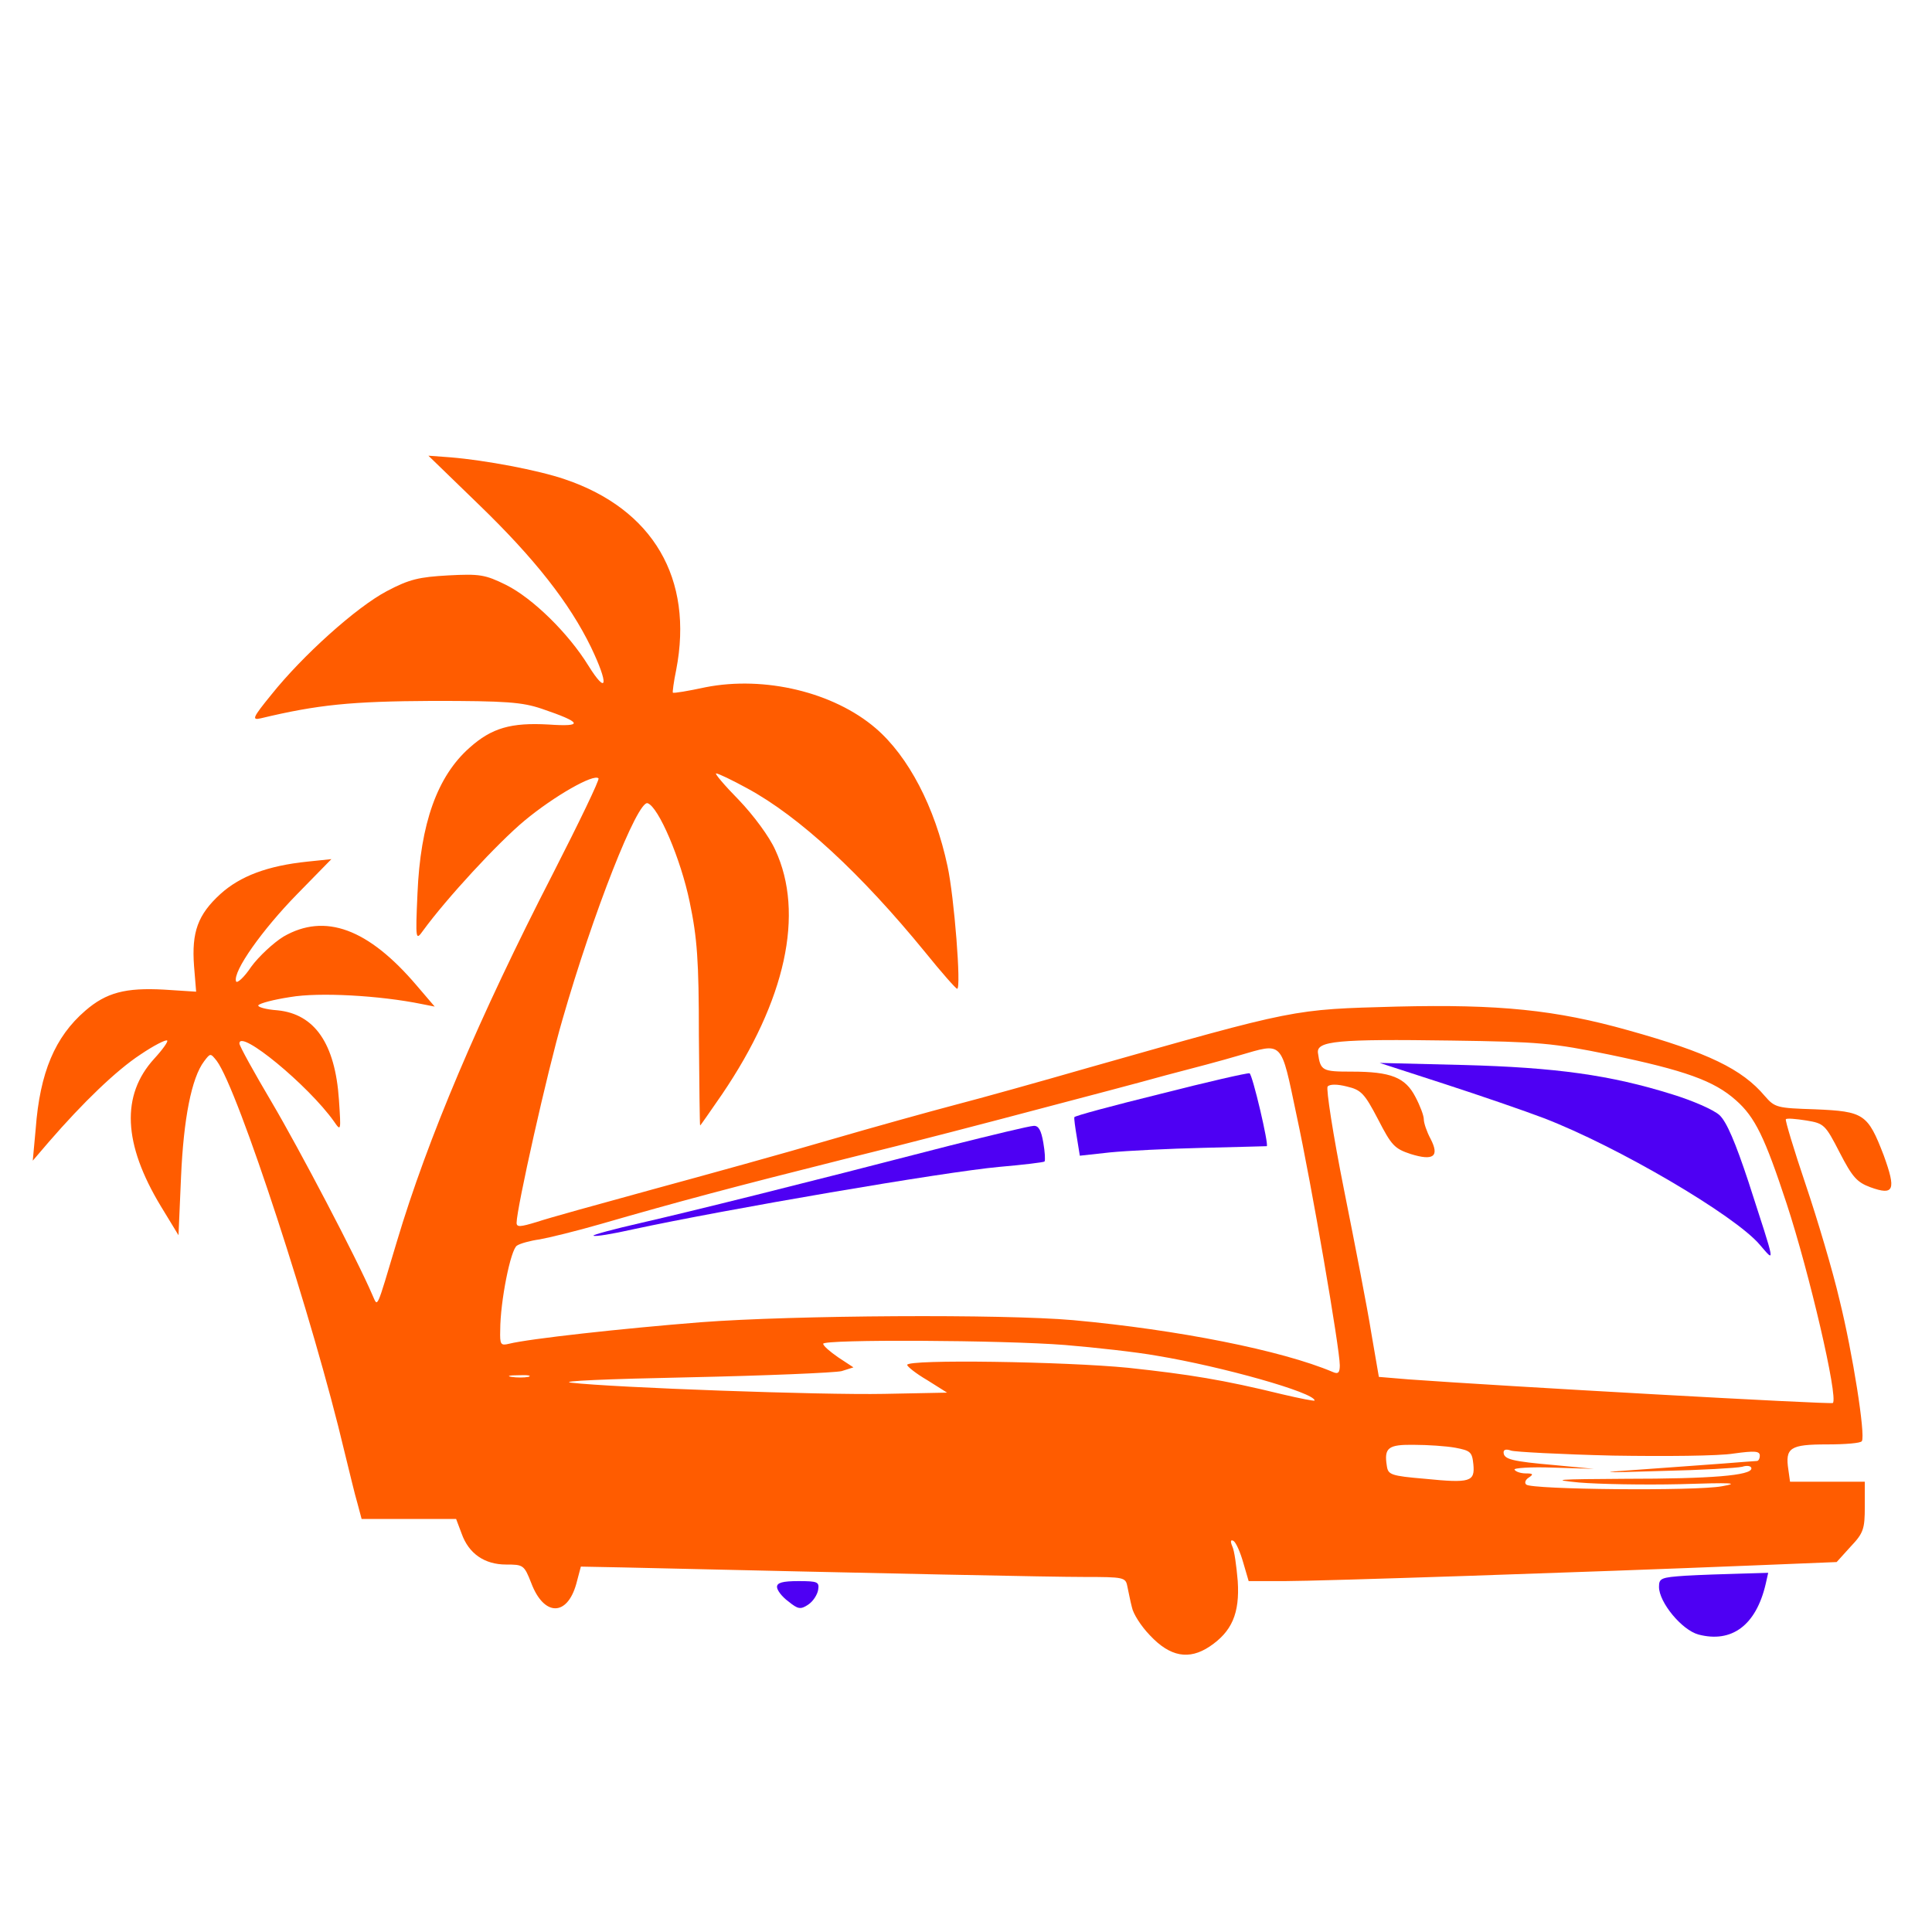 <svg width="3000" height="3000" viewBox="0 0 959 697" fill="none" xmlns="http://www.w3.org/2000/svg">
<path d="M237.248 119.045C265.601 146.391 282.697 168.39 293.329 190.184C302.293 208.894 301.46 214.446 292.078 199.437C282.071 183.194 264.35 165.923 251.216 159.344C240.792 154.204 238.082 153.792 222.446 154.615C208.061 155.437 203.266 156.465 192.008 162.428C176.79 170.446 150.104 194.502 134.677 213.829C125.295 225.343 124.878 226.576 129.465 225.548C157.818 218.763 174.288 217.119 214.733 216.913C251.425 216.913 259.138 217.53 268.937 220.819C288.951 227.604 289.993 229.866 272.273 228.632C253.718 227.604 244.128 230.277 233.079 240.146C217.026 254.333 208.687 277.772 207.227 312.519C206.185 335.753 206.393 335.958 209.938 331.024C221.612 314.986 247.255 287.23 260.389 276.333C274.983 264.202 294.788 252.894 297.081 255.361C297.707 255.978 287.492 277.155 274.566 302.445C237.665 374.201 212.231 434.237 197.012 485.227C186.588 519.974 187.63 517.918 184.92 511.956C176.998 493.451 148.228 438.76 134.885 416.144C126.129 401.34 118.833 388.182 118.833 386.948C118.833 379.546 153.023 407.714 165.74 425.602C169.284 430.742 169.284 430.536 168.242 414.91C166.366 386.948 156.15 372.35 137.804 370.5C131.967 370.089 127.797 368.855 128.214 368.032C128.84 367.004 135.928 365.154 144.058 363.92C158.235 361.453 188.464 363.098 209.521 367.416L215.775 368.649L206.81 358.163C182.835 329.996 161.362 321.977 140.723 333.902C135.719 336.986 128.423 343.771 124.67 348.911C121.126 354.257 117.582 357.341 117.165 356.107C115.497 351.173 130.299 330.407 147.394 312.93L164.489 295.454L152.606 296.688C132.801 298.744 119.25 303.884 109.451 312.725C98.193 323.005 95.066 331.64 96.317 348.5L97.359 361.248L81.306 360.219C62.335 359.191 52.745 361.659 42.321 370.705C27.311 383.658 19.805 401.34 17.721 429.303L16.261 445.134L24.183 435.882C41.279 416.144 57.748 400.312 69.632 392.499C76.303 387.976 82.349 384.892 82.974 385.509C83.6 385.92 80.681 390.032 76.511 394.555C60.042 412.649 61.084 436.704 79.847 467.751L88.603 482.143L89.854 453.358C91.105 424.368 95.066 404.013 101.32 395.789C104.448 391.677 104.448 391.677 107.575 395.583C118.207 409.77 155.733 524.909 170.952 589.469C173.454 599.543 176.164 611.057 177.415 615.169L179.5 622.982H202.849H226.407L229.118 630.178C232.662 640.253 240.584 645.599 251.216 645.599C259.764 645.599 260.181 645.804 263.725 654.851C269.979 671.299 281.446 671.505 286.032 655.262L288.325 646.627L309.382 647.038C443.225 650.122 521.613 651.767 538.291 651.767C557.679 651.767 558.722 651.973 559.556 656.29C560.181 658.963 561.015 663.692 561.849 666.776C562.474 670.066 566.435 676.234 570.813 680.757C580.82 691.449 590.202 693.094 600.417 686.309C611.467 678.907 615.428 669.86 614.385 653.823C613.76 646.421 612.718 638.608 611.675 636.552C610.633 634.085 610.841 633.057 612.301 633.879C613.551 634.702 615.636 639.431 617.096 644.571L619.806 653.823H637.735C654.83 653.823 785.129 649.505 871.231 646.01L911.675 644.365L918.555 636.758C925.018 629.973 925.643 627.917 925.643 616.814V604.478H907.089H888.534L887.7 598.515C886.033 587.618 888.534 585.973 906.88 585.973C915.845 585.973 923.767 585.357 924.184 584.329C926.06 581.45 919.598 540.535 913.135 514.423C909.799 500.031 902.085 474.125 896.248 456.854C890.411 439.583 886.033 424.985 886.45 424.574C886.867 423.957 891.453 424.368 896.665 425.191C905.421 426.63 906.046 427.247 913.135 441.022C919.389 453.153 921.682 455.826 928.354 458.293C940.237 462.611 941.279 459.732 935.025 442.461C927.103 421.901 925.226 420.667 901.043 419.639C882.071 419.022 881.029 418.817 876.026 413.06C864.768 399.696 847.881 391.471 808.062 380.369C772.203 370.294 744.267 367.416 693.19 368.649C641.279 370.089 644.406 369.472 539.959 399.079C516.401 405.864 487.005 414.088 474.288 417.378C461.779 420.667 433.635 428.48 411.745 434.854C390.063 441.228 350.66 452.125 324.184 459.321C297.915 466.517 271.856 473.713 266.435 475.564C258.305 478.031 256.428 478.237 256.428 475.975C256.428 468.984 271.647 400.929 279.152 375.229C294.371 322.183 316.47 266.052 321.473 267.697C326.894 269.548 337.943 295.454 342.321 316.631C346.074 334.519 346.908 345.827 346.908 382.836C347.116 407.509 347.325 427.658 347.533 427.658C347.742 427.658 352.537 420.667 358.374 412.237C390.063 365.565 399.444 322.388 384.851 290.931C381.932 284.351 374.01 273.66 366.713 266.052C359.625 258.856 354.622 252.894 355.455 252.894C356.498 252.894 363.378 256.183 370.883 260.296C396.734 274.277 427.38 302.65 459.278 341.715C467.408 351.79 474.496 359.808 475.122 359.808C477.207 359.808 473.663 314.164 470.327 298.949C464.073 269.548 450.938 244.464 434.677 230.483C413.829 212.595 379.639 204.371 350.243 210.128C341.696 211.978 334.399 213.212 333.982 212.801C333.774 212.595 334.399 207.455 335.65 201.493C344.406 156.26 324.184 121.718 280.403 106.914C267.269 102.391 241.001 97.457 223.697 96.017L212.648 95.195L237.248 119.045ZM798.889 392.499C836.415 400.312 850.8 405.453 861.641 415.116C871.231 423.546 876.026 433.62 886.867 466.517C898.124 500.853 912.509 562.535 909.799 565.413C908.965 566.235 744.267 556.983 699.236 553.694L684.434 552.46L680.681 530.666C678.805 518.741 672.551 486.666 667.13 459.527C661.71 432.387 658.166 409.359 659 408.331C660.042 407.097 663.795 407.097 668.59 408.331C675.678 409.976 677.346 411.826 684.017 424.574C690.688 437.527 692.148 439.172 700.278 441.845C711.536 445.34 714.663 443.078 710.077 434.237C708.201 430.742 706.741 426.424 706.741 424.574C706.741 422.723 704.865 417.789 702.572 413.471C697.568 403.808 690.48 400.929 670.883 400.929C656.29 400.929 655.456 400.518 654.205 391.677C653.371 385.714 663.795 384.686 720.292 385.509C764.281 386.126 770.744 386.742 798.889 392.499ZM643.572 422.518C651.078 457.265 665.046 538.479 665.046 546.703C665.046 550.404 664.212 551.226 661.501 549.993C636.276 539.301 584.573 529.021 532.662 524.292C497.846 521.208 394.024 521.825 347.95 525.32C308.965 528.404 262.474 533.544 252.676 536.012C248.506 537.04 248.089 536.423 248.298 529.227C248.298 515.04 253.51 488.928 256.637 487.283C258.096 486.255 263.308 484.816 267.895 484.199C272.481 483.377 286.032 480.087 298.124 476.592C337.318 465.284 362.752 458.499 420.084 444.106C451.147 436.499 494.302 425.191 515.984 419.434C537.874 413.677 566.018 406.275 578.527 402.78C591.244 399.49 607.506 395.172 615.011 392.911C637.11 386.537 635.65 384.892 643.572 422.518ZM528.701 536.628C543.503 537.862 564.142 540.124 574.358 541.974C606.672 547.32 652.537 560.273 652.537 564.179C652.537 564.591 645.24 563.151 636.484 561.095C607.089 553.899 590.41 551.226 559.973 547.937C528.701 544.853 450.313 543.619 450.313 546.497C450.313 547.32 454.691 550.815 460.32 554.105L470.118 560.273L438.847 560.89C407.575 561.507 305.004 557.806 283.53 555.338C276.859 554.516 301.46 553.488 341.904 552.666C380.264 551.843 414.455 550.404 417.79 549.581L423.628 547.731L416.123 542.796C411.953 539.918 408.617 537.04 408.617 536.012C408.617 533.75 497.638 534.161 528.701 536.628ZM262.266 552.46C260.181 552.871 256.428 552.871 253.927 552.46C251.216 552.049 252.884 551.637 257.471 551.637C262.057 551.432 264.142 551.843 262.266 552.46ZM722.377 587.618C729.882 589.058 730.716 589.674 731.342 595.843C732.176 604.478 729.882 605.3 707.367 603.039C690.272 601.599 689.021 600.983 688.395 596.665C686.936 587.618 689.021 585.973 701.946 586.179C708.618 586.179 717.791 586.796 722.377 587.618ZM800.557 591.525C826.408 591.936 853.301 591.73 860.598 590.497C871.022 589.058 873.524 589.263 873.524 591.525C873.524 592.964 872.898 594.198 872.065 594.198C871.022 594.198 863.934 594.814 855.803 595.431C847.881 596.048 829.952 597.282 816.192 598.31C792.009 599.955 792.426 600.16 825.574 599.132C844.545 598.721 862.058 597.693 864.768 597.076C867.27 596.254 869.354 596.665 869.354 597.899C869.354 601.394 849.549 603.039 806.811 603.039C772.62 603.244 769.076 603.45 783.878 604.889C793.677 605.712 816.192 606.123 833.913 605.712C859.764 604.889 863.934 605.095 854.761 606.74C841.627 609.207 760.112 608.384 757.61 605.917C756.568 605.095 757.193 603.45 758.861 602.422C761.363 600.777 760.946 600.366 757.401 600.366C754.9 600.366 752.398 599.543 751.773 598.515C751.147 597.693 759.695 597.076 770.953 597.487L791.175 598.104L771.786 596.254C750.522 594.403 746.352 593.375 746.352 589.88C746.352 588.441 747.811 588.235 750.105 589.058C751.981 589.674 774.705 590.908 800.557 591.525Z" fill="#FF5C00"/>
<path d="M717.165 407.097C734.886 412.854 756.985 420.462 766.158 423.957C802.641 437.938 861.224 472.274 873.524 486.872C881.238 495.713 881.655 498.18 867.895 455.62C861.432 436.088 857.054 425.807 853.51 422.518C850.591 419.845 840.167 415.322 830.16 412.237C799.306 402.574 772.204 398.873 726.547 397.64L684.851 396.612L717.165 407.097Z" fill="#4E00F3"/>
<path d="M575.817 412.032C552.467 417.789 533.287 422.929 533.287 423.546C533.079 424.163 533.704 428.686 534.538 433.62L535.998 442.667L551.008 441.022C559.347 440.2 580.195 439.172 597.29 438.76C614.594 438.349 628.562 437.938 628.77 437.938C630.021 437.732 621.682 402.163 620.223 401.752C618.972 401.546 599.167 406.069 575.817 412.032Z" fill="#4E00F3"/>
<path d="M471.161 437.732C395.692 457.265 342.53 470.424 318.346 475.975C304.795 479.059 294.163 481.937 294.58 482.349C295.205 482.966 303.961 481.526 313.968 479.265C360.667 469.19 468.868 450.686 495.97 448.218C507.853 447.19 518.069 445.957 518.485 445.545C518.902 444.929 518.694 440.817 517.86 436.088C516.818 430.125 515.567 427.658 513.065 427.863C511.189 427.863 492.426 432.387 471.161 437.732Z" fill="#4E00F3"/>
<path d="M836.623 651.15C824.532 651.973 823.489 652.384 823.489 656.701C823.489 664.309 834.747 678.084 843.086 680.346C859.556 684.664 871.648 675.823 876.443 655.262L877.693 649.711L863.725 650.122C855.803 650.328 843.712 650.739 836.623 651.15Z" fill="#4E00F3"/>
<path d="M385.685 656.701C385.685 658.346 388.187 661.636 391.314 663.898C396.109 667.804 397.36 668.01 401.112 665.542C403.614 663.898 405.699 660.608 406.116 658.141C406.741 654.234 405.907 653.823 396.317 653.823C388.395 653.823 385.685 654.645 385.685 656.701Z" fill="#4E00F3"/>
</svg>
